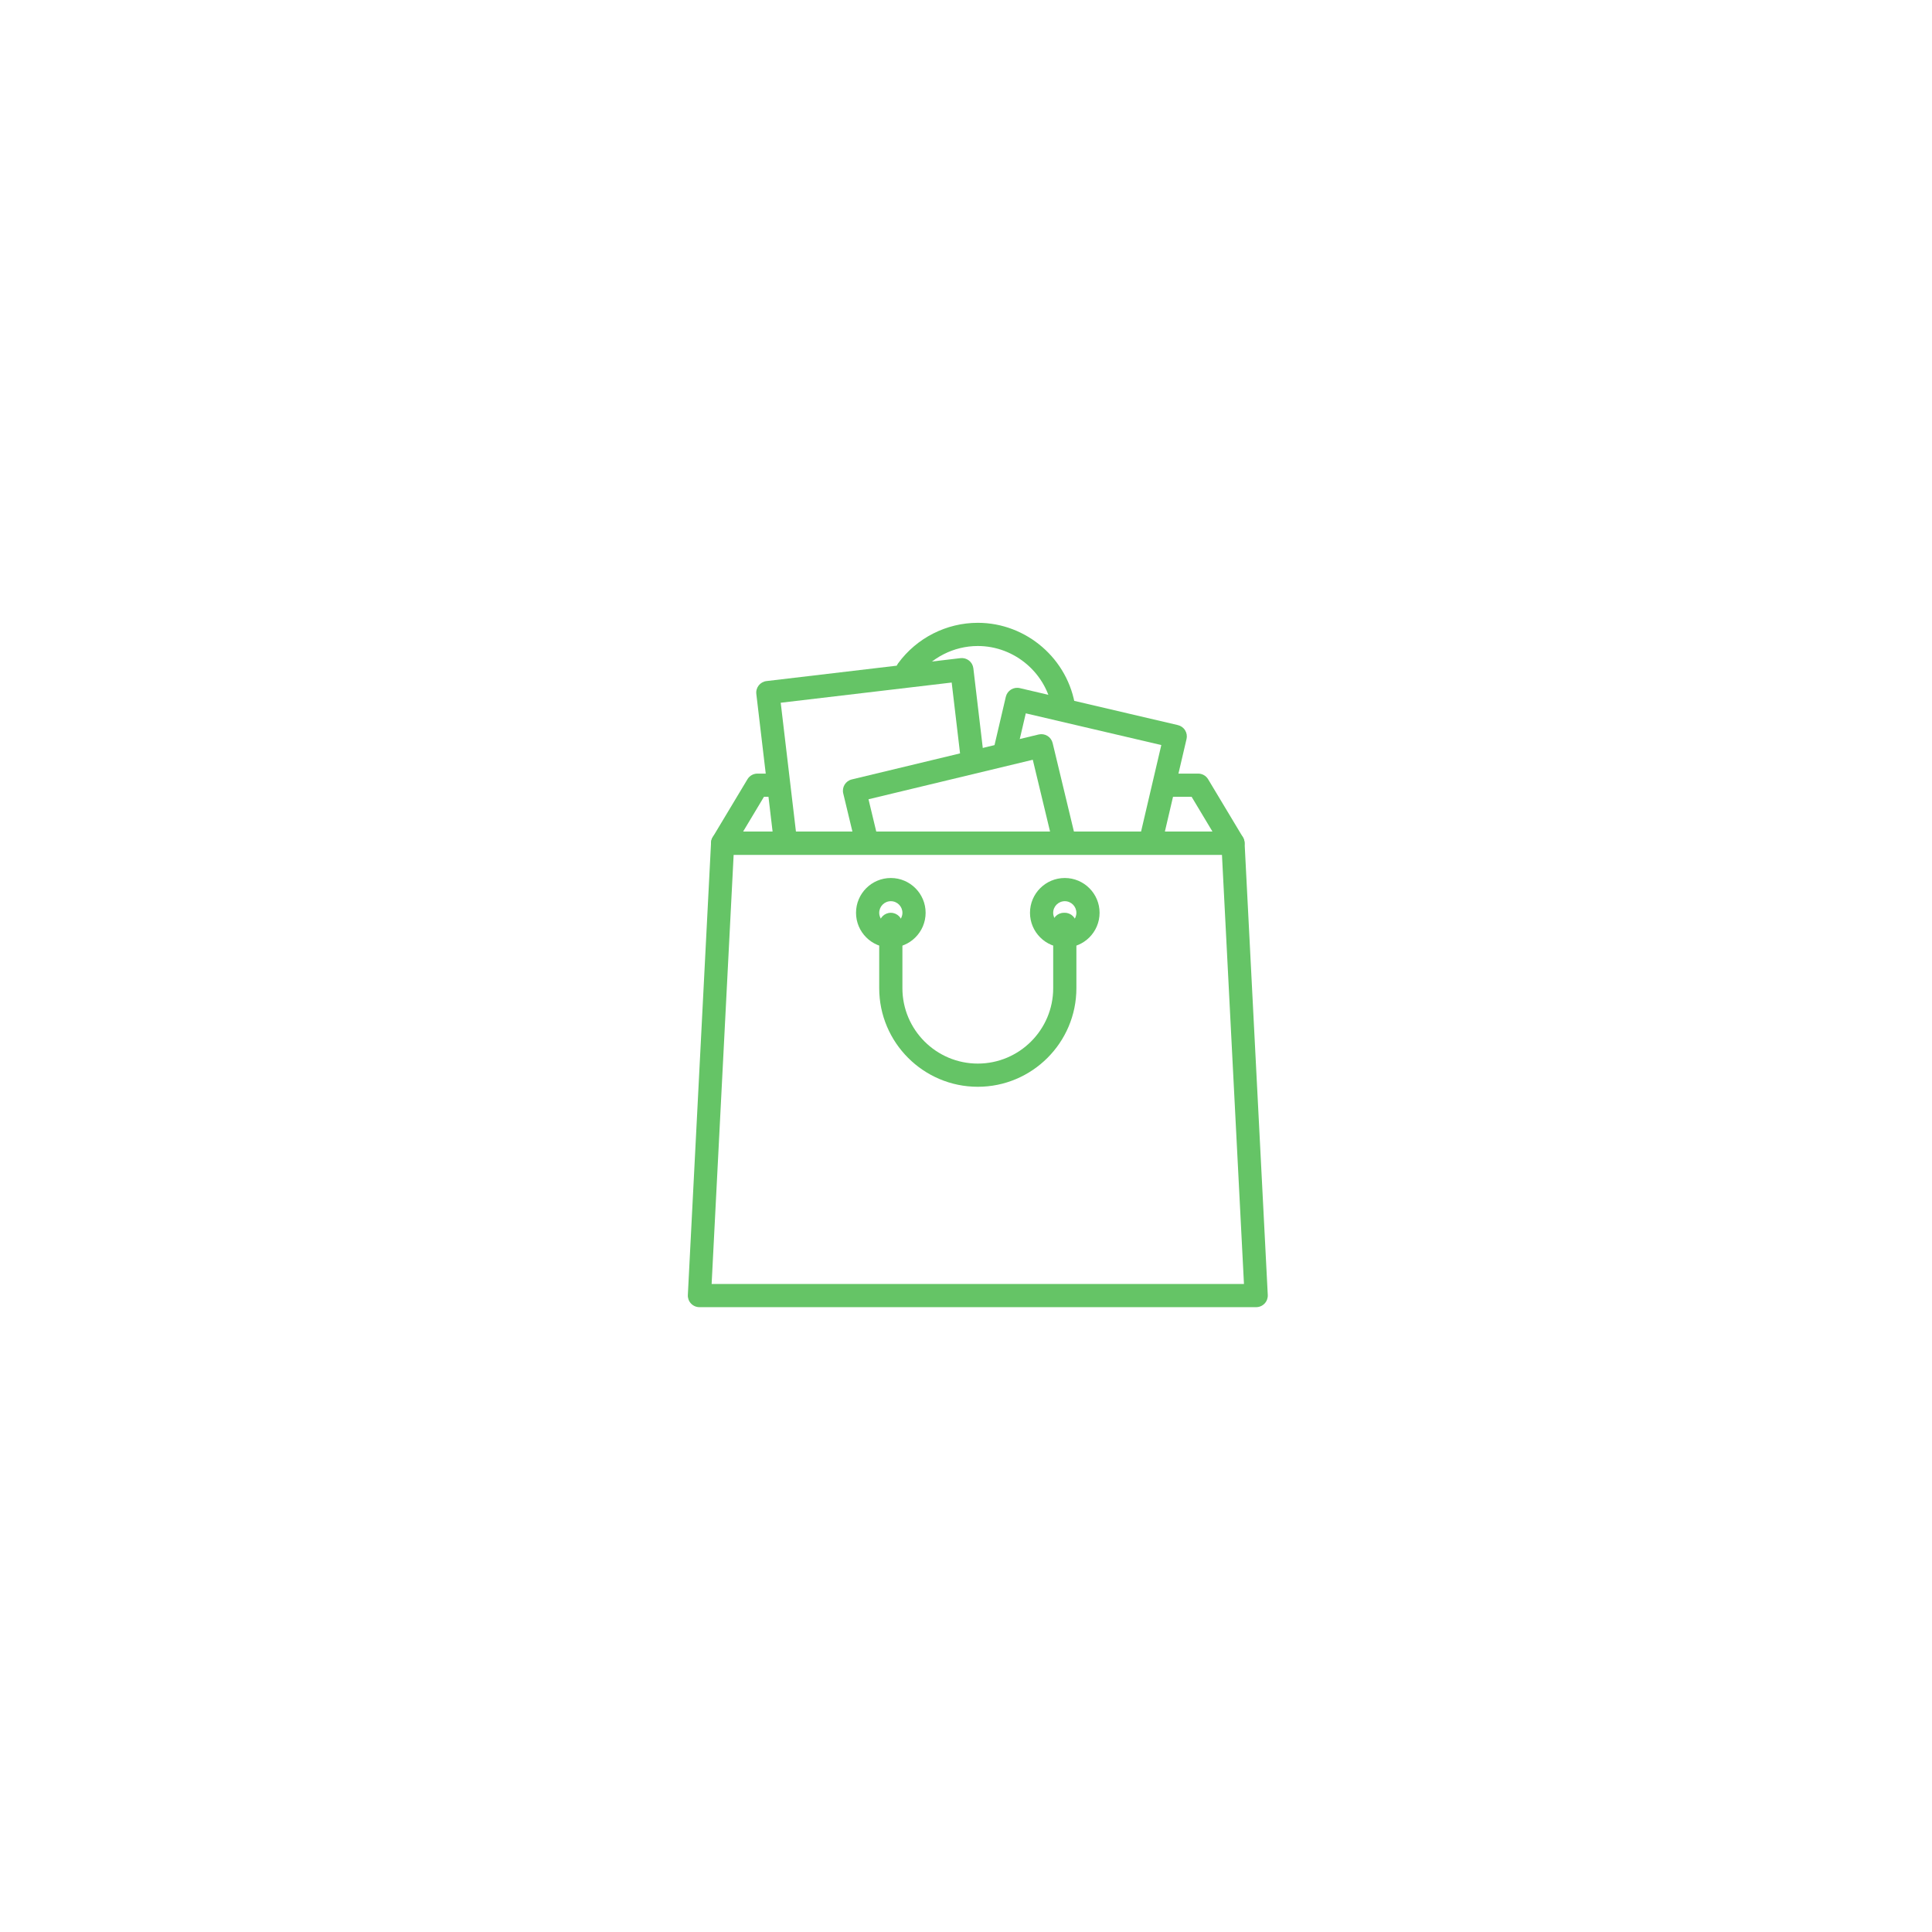<svg width="142" height="142" viewBox="0 0 142 142" fill="none" xmlns="http://www.w3.org/2000/svg">
<g filter="url(#filter0_d)">
<circle cx="71.164" cy="70.65" r="41.931" fill="white"/>
</g>
<path d="M79.04 51.992C78.534 48.449 75.45 45.776 71.867 45.776C69.562 45.776 67.373 46.889 66.012 48.752C65.734 49.133 65.817 49.666 66.197 49.944C66.576 50.221 67.111 50.139 67.388 49.758C68.43 48.333 70.104 47.481 71.866 47.481C74.607 47.481 76.965 49.524 77.352 52.232C77.413 52.657 77.778 52.965 78.195 52.965C78.235 52.965 78.276 52.962 78.316 52.956C78.782 52.889 79.106 52.457 79.04 51.992Z" fill="#65C466"/>
<path d="M91.353 61.535L88.795 57.273C88.641 57.016 88.364 56.859 88.064 56.859H85.613C85.143 56.859 84.761 57.24 84.761 57.711C84.761 58.182 85.143 58.563 85.613 58.563H87.582L89.116 61.121H54.617L56.151 58.563H57.054C57.525 58.563 57.907 58.182 57.907 57.711C57.907 57.24 57.525 56.859 57.054 56.859H55.669C55.369 56.859 55.092 57.016 54.938 57.273L52.38 61.535C52.222 61.799 52.218 62.127 52.369 62.394C52.52 62.661 52.804 62.827 53.111 62.827H90.622C90.929 62.827 91.212 62.661 91.364 62.394C91.515 62.127 91.511 61.798 91.353 61.535Z" fill="#65C466"/>
<path d="M87.103 53.675C86.984 53.482 86.793 53.346 86.573 53.294L74.952 50.576C74.732 50.524 74.5 50.563 74.308 50.682C74.116 50.801 73.979 50.992 73.927 51.212L73.051 54.958C72.944 55.416 73.228 55.875 73.687 55.982C74.145 56.089 74.604 55.805 74.711 55.346L75.394 52.43L85.355 54.76L83.789 61.453C83.682 61.911 83.967 62.369 84.425 62.476C84.491 62.492 84.556 62.499 84.621 62.499C85.008 62.499 85.358 62.233 85.449 61.841L87.209 54.318C87.261 54.098 87.223 53.867 87.103 53.675Z" fill="#65C466"/>
<path d="M72.318 55.69L71.541 49.12C71.514 48.895 71.4 48.69 71.222 48.55C71.044 48.41 70.82 48.347 70.594 48.373L56.335 50.058C55.868 50.114 55.534 50.538 55.589 51.005L56.884 61.963C56.935 62.397 57.303 62.716 57.73 62.716C57.763 62.716 57.797 62.714 57.831 62.71C58.298 62.654 58.632 62.231 58.577 61.763L57.382 51.651L69.948 50.166L70.624 55.889C70.68 56.357 71.101 56.689 71.571 56.636C72.038 56.581 72.373 56.157 72.318 55.69Z" fill="#65C466"/>
<path d="M79.06 61.65L77.368 54.613C77.315 54.394 77.177 54.204 76.985 54.086C76.792 53.968 76.561 53.932 76.34 53.984L62.606 57.287C62.149 57.397 61.867 57.857 61.977 58.315L62.823 61.832C62.932 62.291 63.393 62.572 63.851 62.462C64.308 62.352 64.59 61.892 64.48 61.434L63.834 58.745L75.909 55.842L77.402 62.049C77.496 62.44 77.846 62.702 78.231 62.702C78.297 62.702 78.364 62.694 78.431 62.678C78.889 62.568 79.17 62.108 79.06 61.65Z" fill="#65C466"/>
<path d="M91.475 61.931C91.451 61.477 91.077 61.122 90.623 61.122H53.113C52.658 61.122 52.284 61.477 52.261 61.931L50.556 95.179C50.544 95.412 50.628 95.64 50.789 95.809C50.95 95.978 51.173 96.075 51.407 96.075H92.328C92.561 96.075 92.785 95.979 92.947 95.809C93.107 95.64 93.192 95.412 93.18 95.179L91.475 61.931ZM52.304 94.37L53.922 62.827H89.813L91.43 94.37H52.304Z" fill="#65C466"/>
<path d="M78.261 64.532C76.85 64.532 75.703 65.679 75.703 67.089C75.703 68.5 76.85 69.647 78.261 69.647C79.671 69.647 80.818 68.5 80.818 67.089C80.818 65.679 79.671 64.532 78.261 64.532ZM78.261 67.942C77.79 67.942 77.408 67.56 77.408 67.09C77.408 66.62 77.791 66.237 78.261 66.237C78.731 66.237 79.113 66.62 79.113 67.09C79.113 67.56 78.731 67.942 78.261 67.942Z" fill="#65C466"/>
<path d="M65.475 64.532C64.064 64.532 62.917 65.679 62.917 67.089C62.917 68.5 64.064 69.647 65.475 69.647C66.885 69.647 68.032 68.5 68.032 67.089C68.032 65.679 66.885 64.532 65.475 64.532ZM65.475 67.942C65.004 67.942 64.622 67.56 64.622 67.09C64.622 66.62 65.004 66.237 65.475 66.237C65.945 66.237 66.327 66.62 66.327 67.09C66.327 67.56 65.945 67.942 65.475 67.942Z" fill="#65C466"/>
<path d="M78.261 67.089H78.195C77.725 67.089 77.343 67.471 77.343 67.942C77.343 68.058 77.366 68.169 77.409 68.27V72.63C77.409 75.686 74.923 78.172 71.867 78.172C68.812 78.172 66.326 75.686 66.326 72.63V67.942C66.326 67.471 65.944 67.089 65.474 67.089C65.003 67.089 64.621 67.471 64.621 67.942V72.63C64.621 76.626 67.872 79.877 71.867 79.877C75.863 79.877 79.114 76.626 79.114 72.63V67.942C79.114 67.471 78.732 67.089 78.261 67.089Z" fill="#65C466"/>
<defs>
<filter id="filter0_d" x="0.806" y="0.292" width="140.717" height="140.717" filterUnits="userSpaceOnUse" color-interpolation-filters="sRGB">
<feFlood flood-opacity="0" result="BackgroundImageFix"/>
<feColorMatrix in="SourceAlpha" type="matrix" values="0 0 0 0 0 0 0 0 0 0 0 0 0 0 0 0 0 0 127 0"/>
<feOffset/>
<feGaussianBlur stdDeviation="14.214"/>
<feColorMatrix type="matrix" values="0 0 0 0 0.871 0 0 0 0 0.871 0 0 0 0 0.871 0 0 0 1 0"/>
<feBlend mode="normal" in2="BackgroundImageFix" result="effect1_dropShadow"/>
<feBlend mode="normal" in="SourceGraphic" in2="effect1_dropShadow" result="shape"/>
</filter>
</defs>
</svg>
